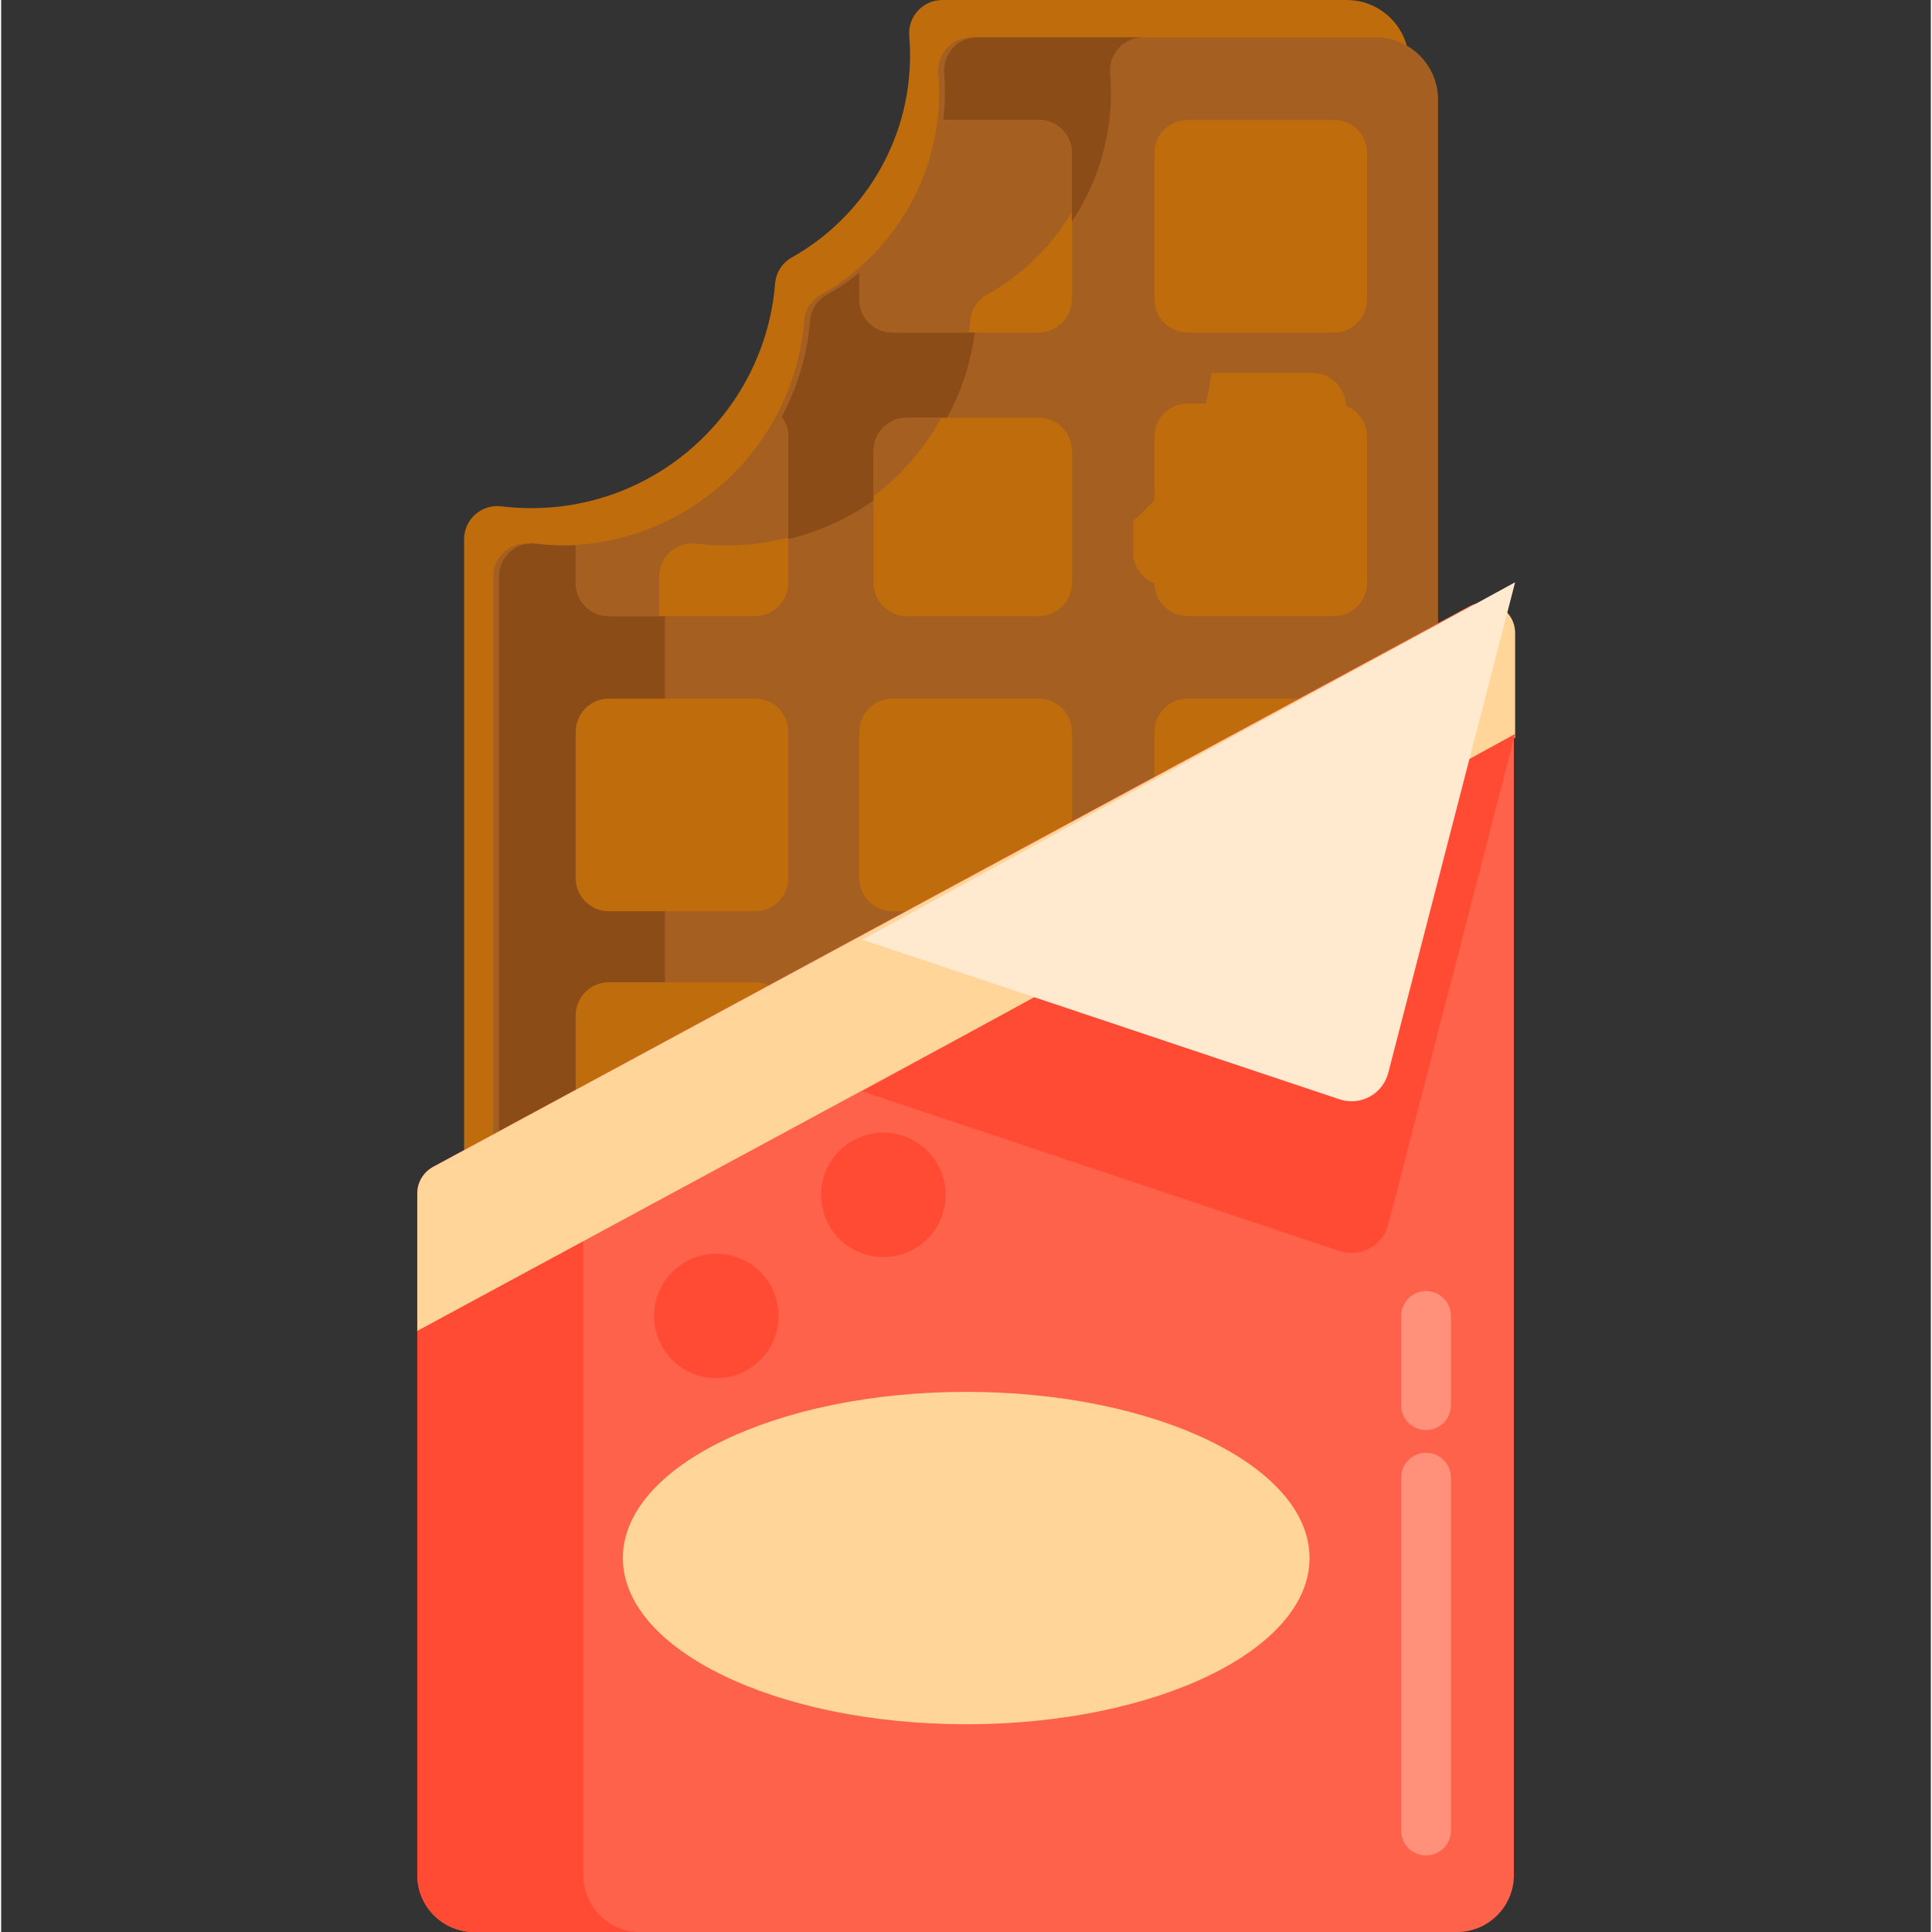 <svg height="465pt" viewBox="-100 0 465 465.557" width="465pt" xmlns="http://www.w3.org/2000/svg"><rect x="-100" y="0" width="465" height="465.557" fill="#333333" stroke="none"/><path d="m224.23 0h-97.445c-4.691 0-8.352 4.02-7.961 8.695.129 1.531.195 3.082.195 4.648 0 20.93-11.516 39.164-28.551 48.734-2.262 1.273-3.754 3.602-3.961 6.184-2.434 30.332-27.809 54.188-58.762 54.188-2.441 0-4.848-.148-7.207-.441-4.773-.59-8.984 3.121-8.984 7.93v293.324c0 8.293 6.723 15.02 15.02 15.02h197.656c8.293 0 15.02-6.727 15.02-15.02v-408.242c0-8.297-6.727-15.02-15.02-15.02zm0 0" fill="#bf6c0d"/><path d="m231.23 9h-97.445c-4.691 0-8.352 4.02-7.961 8.695.129 1.531.195 3.082.195 4.648 0 20.93-11.516 39.164-28.551 48.734-2.262 1.273-3.754 3.602-3.961 6.184-2.434 30.332-27.809 54.188-58.762 54.188-2.441 0-4.848-.148-7.207-.441-4.773-.59-8.984 3.121-8.984 7.93v293.324c0 8.293 6.723 15.02 15.02 15.02h197.656c8.293 0 15.02-6.727 15.02-15.02v-408.242c0-8.297-6.727-15.02-15.02-15.02zm0 0" fill="#a56021"/><path d="m59.965 432.262v-293.324c0-4.809 4.211-8.52 8.984-7.93 2.359.293 4.766.441 7.207.441 30.953 0 56.328-23.855 58.762-54.188.207-2.582 1.699-4.91 3.961-6.184 17.035-9.57 28.551-27.805 28.551-48.734 0-1.566-.066-3.117-.195-4.648-.391-4.676 3.27-8.695 7.961-8.695h-40c-4.691 0-8.352 4.02-7.961 8.695.129 1.531.195 3.082.195 4.648 0 20.93-11.516 39.164-28.551 48.734-2.262 1.273-3.754 3.602-3.961 6.184-2.434 30.332-27.809 54.188-58.762 54.188-2.441 0-4.848-.148-7.207-.441-4.773-.59-8.984 3.121-8.984 7.93v293.324c0 8.293 6.723 15.02 15.02 15.02h40c-8.297 0-15.02-6.727-15.02-15.02zm0 0" fill="#8c4c17"/><g fill="#bf6c0d"><path d="m177.906 72.121v-35.234c0-4.418 3.582-8 8-8h35.234c4.418 0 8 3.582 8 8v35.234c0 4.418-3.582 8-8 8h-35.234c-4.418 0-8-3.582-8-8zm0 0"/><path d="m177.906 140.465v-35.234c0-4.418 3.582-8 8-8h35.234c4.418 0 8 3.582 8 8v35.234c0 4.418-3.582 8-8 8h-35.234c-4.418 0-8-3.582-8-8zm0 0"/><path d="m106.785 211.586v-35.234c0-4.418 3.582-8 8-8h35.234c4.418 0 8 3.582 8 8v35.234c0 4.418-3.582 8-8 8h-35.234c-4.418 0-8-3.582-8-8zm0 0"/><path d="m177.906 211.586v-35.234c0-4.418 3.582-8 8-8h35.234c4.418 0 8 3.582 8 8v35.234c0 4.418-3.582 8-8 8h-35.234c-4.418 0-8-3.582-8-8zm0 0"/><path d="m110.223 140.465v-31.797c0-4.418 3.582-8 8-8h31.797c4.418 0 8 3.582 8 8v31.797c0 4.418-3.582 8-8 8h-31.797c-4.418 0-8-3.582-8-8zm0 0"/><path d="m38.441 211.586v-35.234c0-4.418 3.582-8 8-8h35.234c4.418 0 8 3.582 8 8v35.234c0 4.418-3.582 8-8 8h-35.234c-4.418 0-8-3.582-8-8zm0 0"/><path d="m38.441 279.93v-35.234c0-4.418 3.582-8 8-8h35.234c4.418 0 8 3.582 8 8v35.234c0 4.418-3.582 8-8 8h-35.234c-4.418 0-8-3.582-8-8zm0 0"/><path d="m150.008 28.887h-24.375c-1.652 14.18-8.617 26.734-18.848 35.629v7.598c0 4.422 3.586 8.008 8.008 8.008h35.219c4.422 0 8.008-3.586 8.008-8.008v-35.215c0-4.426-3.586-8.012-8.012-8.012zm0 0"/><path d="m46.449 148.465h35.215c4.426 0 8.012-3.586 8.012-8.012v-35.215c0-2.285-.965-4.344-2.5-5.801-9.254 17.973-27.461 30.566-48.734 31.887v9.129c0 4.426 3.586 8.012 8.008 8.012zm0 0"/></g><path d="m4.109 281.184 249.625-135.043c4.871-2.633 10.789.891 10.789 6.43v299.281c0 7.57-6.137 13.707-13.707 13.707h-236.832c-7.57 0-13.707-6.137-13.707-13.707v-164.238c0-2.684 1.473-5.152 3.832-6.43zm0 0" fill="#ff624b"/><path d="m215.285 375.445c0-22.117-37.043-40.047-82.734-40.047-45.695 0-82.734 17.93-82.734 40.047 0 22.117 37.039 40.051 82.734 40.051 45.691 0 82.734-17.934 82.734-40.051zm0 0" fill="#ffd59a"/><path d="m243.359 447.113c-3.312 0-6-2.688-6-6v-85.043c0-3.312 2.688-6 6-6s6 2.688 6 6v85.043c0 3.312-2.688 6-6 6zm0 0" fill="#ff9079"/><path d="m40.277 451.848v-164.234c0-2.688 1.473-5.152 3.832-6.43l220.414-119.242v-9.371c0-5.539-5.918-9.066-10.789-6.43l-249.625 135.043c-2.359 1.277-3.832 3.746-3.832 6.43v164.234c0 7.57 6.137 13.707 13.707 13.707h40c-7.57 0-13.707-6.137-13.707-13.707zm0 0" fill="#ff4b34"/><path d="m264.824 152.562v25.195l-264.547 142.949v-33.094c0-2.684 1.473-5.152 3.836-6.43l249.922-135.051c4.871-2.633 10.789.895 10.789 6.43zm0 0" fill="#ffd59a"/><path d="m264.824 176.855-157.309 86.137 114.992 38.465c5.027 1.68 10.422-1.25 11.746-6.379zm0 0" fill="#ff4b34"/><path d="m264.824 140.305-157.309 86.133 114.992 38.465c5.027 1.684 10.422-1.25 11.746-6.379zm0 0" fill="#ffeacf"/><path d="m243.359 344.609c-3.312 0-6-2.684-6-6v-21.5c0-3.312 2.688-6 6-6s6 2.688 6 6v21.5c0 3.316-2.688 6-6 6zm0 0" fill="#ff9079"/><path d="m87.336 317.109c0 8.285-6.715 15-15 15-8.281 0-15-6.715-15-15 0-8.281 6.719-15 15-15 8.285 0 15 6.719 15 15zm0 0" fill="#ff4b34"/><path d="m127.582 287.93c0 8.285-6.719 15-15 15-8.285 0-15-6.715-15-15 0-8.285 6.715-15 15-15 8.281 0 15 6.715 15 15zm0 0" fill="#ff4b34"/><path d="m89.676 105.238c0-2.285-.965-4.344-2.5-5.801-3.754 7.289-8.977 13.691-15.285 18.82-.023.02-.051.039-.074.059-1.418 1.148-2.895 2.234-4.418 3.25-.051.035-.098.066-.148.102-1.523 1.008-3.094 1.949-4.711 2.816-.043.02-.078.043-.121.062-.535.285-1.074.562-1.621.832-.035.016-.066.031-.102.051-1.641.805-3.324 1.535-5.043 2.188-.102.039-.199.074-.297.113-1.672.621-3.375 1.172-5.113 1.645-.121.031-.246.066-.367.098-1.738.461-3.508.844-5.301 1.145-.117.02-.234.039-.352.059-.586.098-1.176.184-1.77.262-.086.008-.172.02-.258.031-1.195.148-2.402.266-3.621.344-.043.004-.09.008-.133.012v9.129c0 4.426 3.586 8.012 8.008 8.012h12.105v-9.527c0-4.809 4.211-8.52 8.984-7.93 2.359.293 4.766.441 7.207.441 5.16 0 10.16-.676 14.93-1.922zm0 0" fill="#a56021"/><path d="m158.02 36.898c0-4.426-3.586-8.012-8.012-8.012h-24.375c-.004.047-.012.09-.02.133-.098.832-.211 1.656-.348 2.473-.004.016-.004.031-.008.047-.281 1.695-.637 3.359-1.066 5-.023.082-.043.168-.066.25-.43 1.609-.93 3.191-1.496 4.742-.035.09-.07.18-.102.27-.266.715-.543 1.422-.84 2.125-.023.059-.047.117-.07.176-.324.762-.664 1.516-1.02 2.262-.016.039-.039.082-.059.121-.324.672-.66 1.34-1.012 1.996-.066.125-.129.25-.195.371-.754 1.391-1.562 2.75-2.426 4.066-.082.129-.172.258-.258.387-.367.551-.746 1.098-1.133 1.633-.078.113-.156.227-.238.336-.457.629-.93 1.246-1.414 1.855-.066.082-.137.168-.203.25-.418.516-.844 1.027-1.281 1.527-.125.145-.25.289-.379.434-.477.539-.961 1.07-1.461 1.594-.031.031-.062.066-.094.098-.527.555-1.07 1.09-1.621 1.617-.141.133-.281.266-.422.398-.445.418-.898.832-1.359 1.234-.086.078-.172.16-.258.238v7.594c0 4.422 3.586 8.012 8.008 8.012h18.414c.125-.945.223-1.898.301-2.859.207-2.586 1.699-4.914 3.961-6.184 8.457-4.75 15.547-11.637 20.551-19.926zm0 0" fill="#a56021"/><path d="m216.008 89.887h-24.375c-1.652 14.18-8.617 26.734-18.848 35.629v7.598c0 4.422 3.586 8.008 8.008 8.008h35.219c4.422 0 8.008-3.586 8.008-8.008v-35.215c0-4.426-3.586-8.012-8.012-8.012zm0 0" fill="#bf6c0d"/><path d="m126.535 100.668h-8.312c-4.418 0-8 3.582-8 8v10.902c6.691-5.055 12.273-11.496 16.312-18.902zm0 0" fill="#a56021"/></svg>